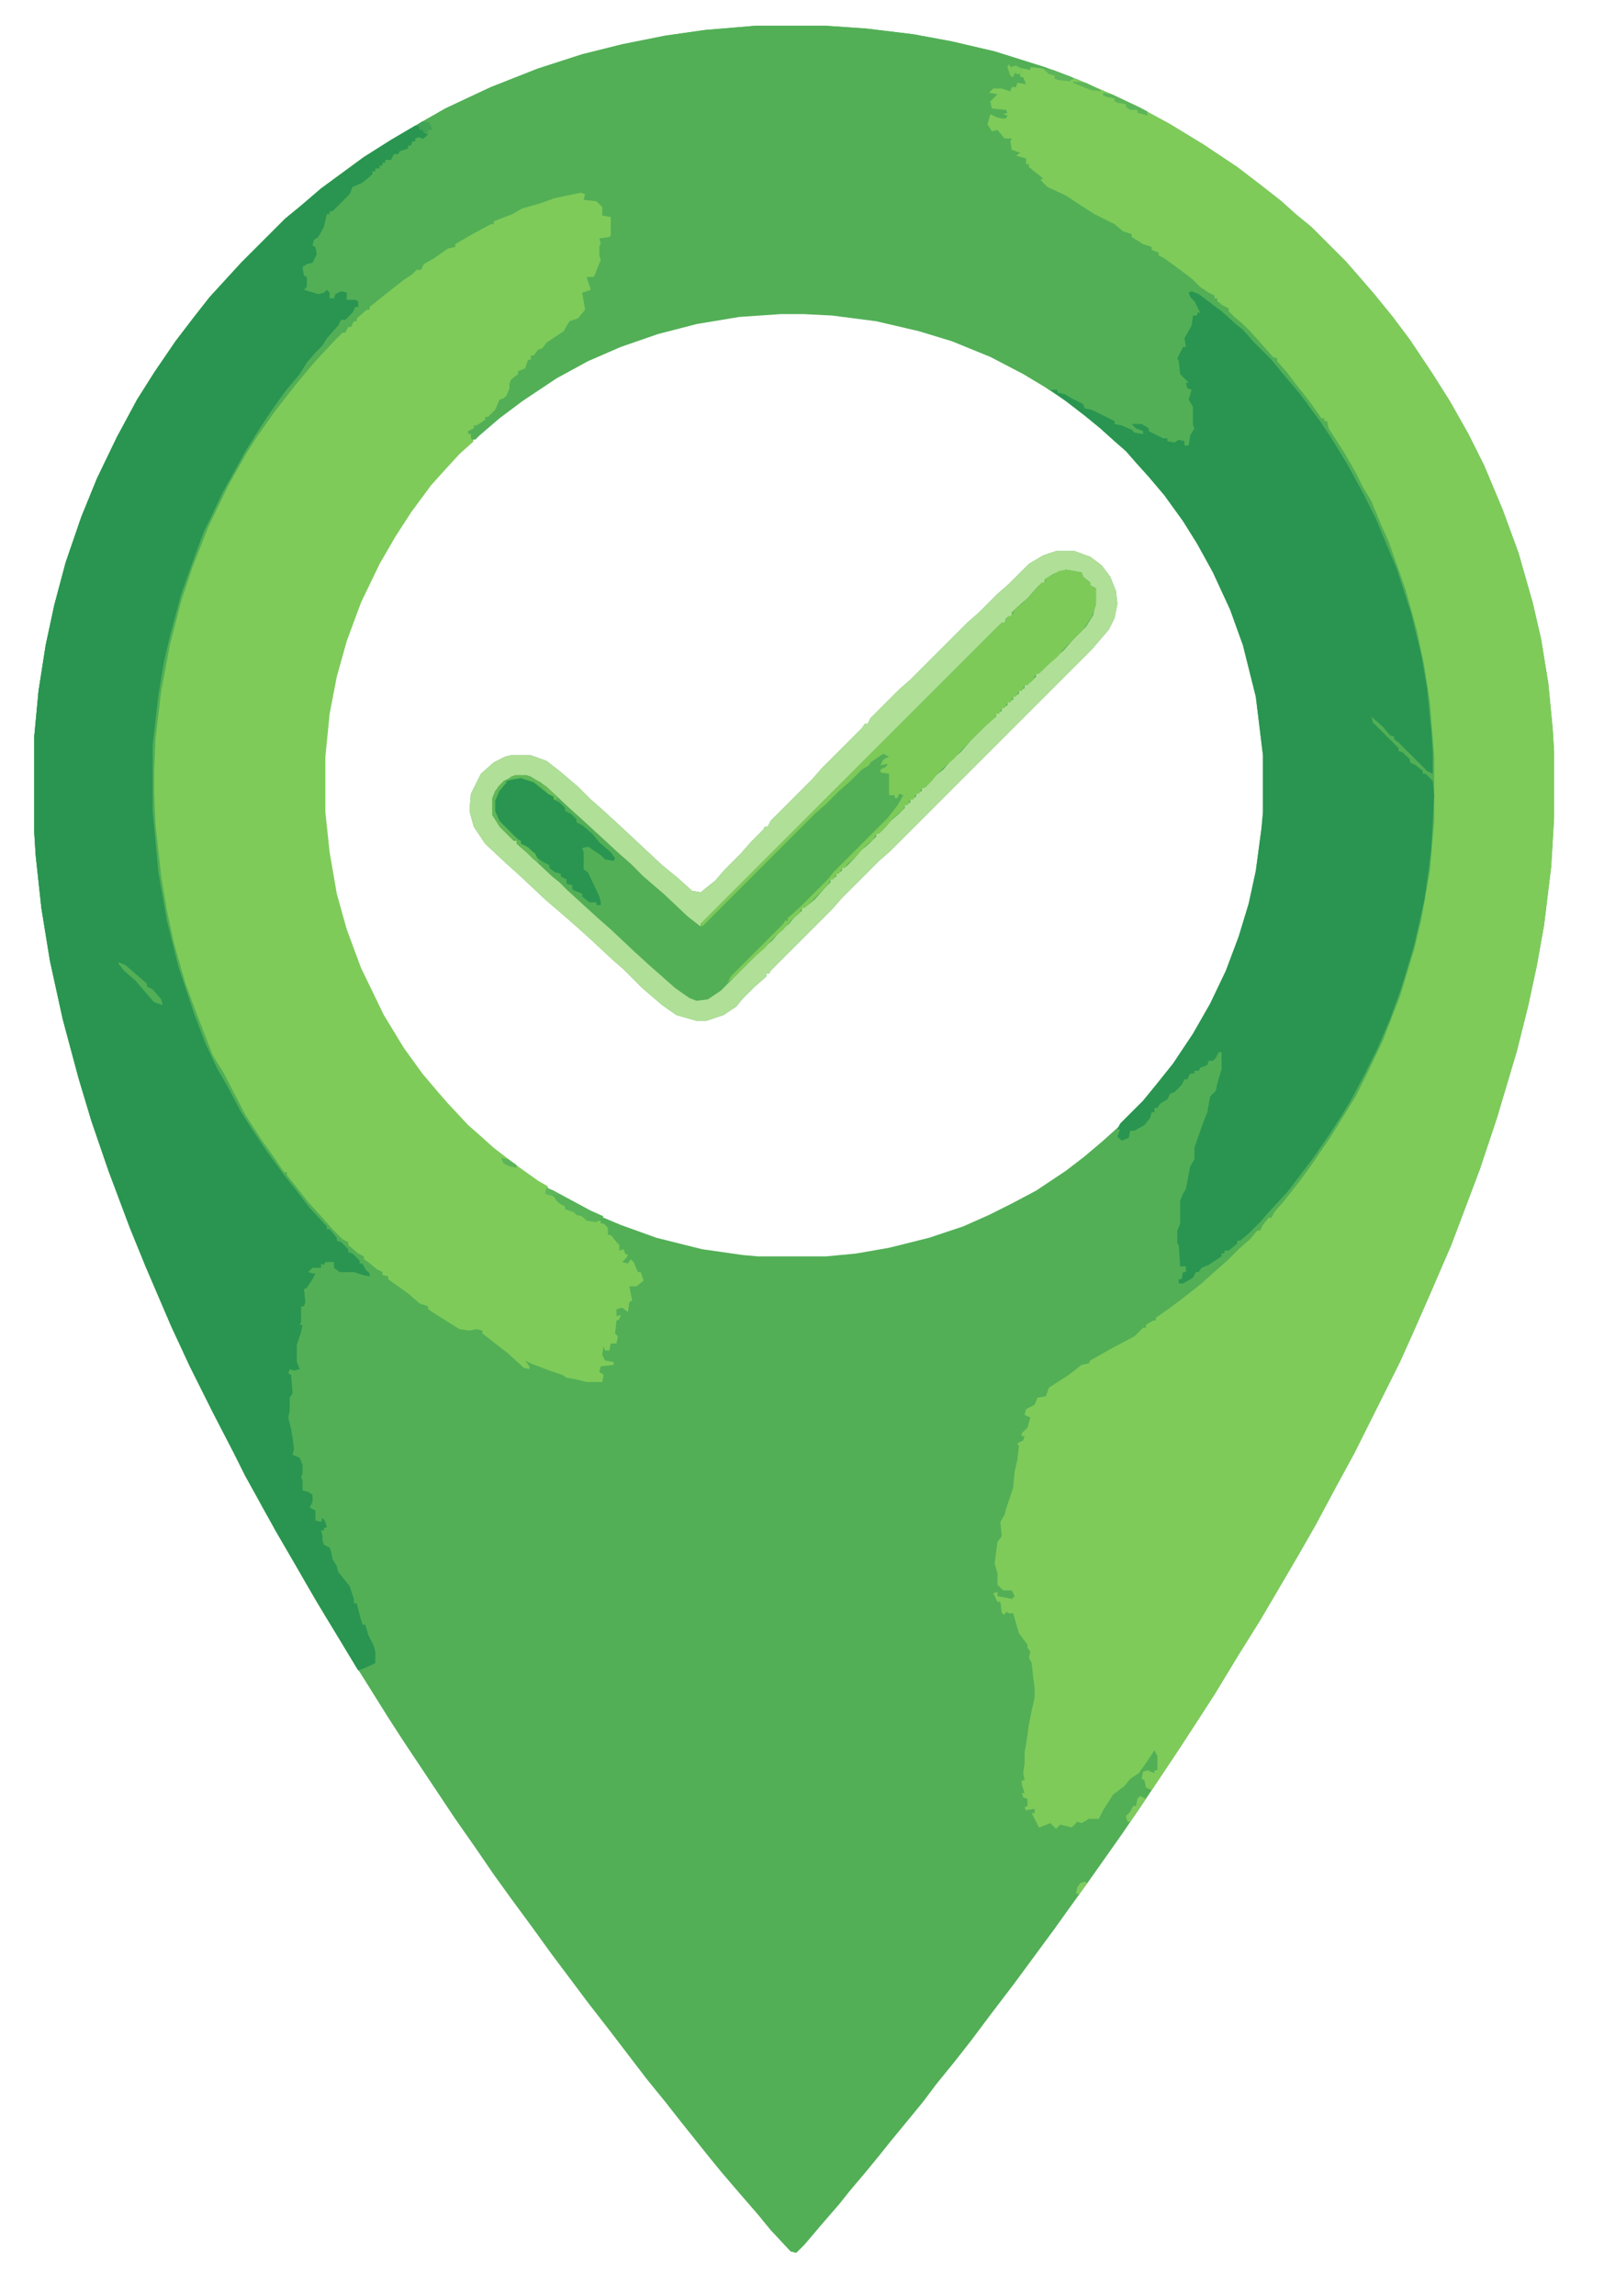 <?xml version="1.0" encoding="UTF-8"?>
<svg version="1.1" viewBox="0 0 1124 1608" width="281" height="402" xmlns="http://www.w3.org/2000/svg">
<path transform="translate(530,18)" d="m0 0h48l29 2 33 4 27 5 30 7 35 11 24 9 25 11 17 8 22 12 23 14 24 16 17 13 14 11 10 9 11 9 24 24 7 8 13 15 13 16 12 16 16 24 12 19 13 23 11 22 13 31 11 30 10 35 6 26 5 31 3 31 1 16v47l-2 34-5 41-5 28-6 28-8 32-14 47-12 36-20 53-16 37-11 25-9 20-32 64-12 22-15 28-12 21-17 29-10 17-15 24-17 28-11 17-13 20-28 42-13 19-24 34-13 18-10 14-28 38-16 21-15 20-11 14-13 16-9 12-9 11-14 17-8 10-9 11-11 13-8 10-13 15-11 13-6 6-4-1-14-15-9-11-13-15-12-14-9-11-20-25-11-14-13-16-26-34-14-18-27-36-13-18-14-19-13-18-13-19-14-20-36-54-11-17-15-24-12-19-17-28-13-22-15-26-16-28-12-22-8-16-15-29-16-32-13-28-18-42-11-27-15-40-12-35-9-30-11-41-9-41-6-37-4-37-1-16v-67l3-32 5-32 6-28 8-30 11-32 11-27 14-29 14-26 12-19 15-22 13-17 11-14 22-24 31-31 11-9 14-12 30-22 19-12 17-10 21-12 17-8 15-7 33-13 31-10 28-7 30-6 28-4zm17 201-29 2-30 5-27 7-26 9-23 10-22 12-24 16-16 12-14 12-16 15-9 10-10 11-14 19-11 17-11 19-13 27-10 27-7 25-5 26-3 30v39l3 28 5 29 7 25 10 27 16 33 14 23 13 18 11 13 7 8 15 16 8 7 10 9 17 13 14 10 20 12 19 10 19 8 25 9 32 8 28 4 11 1h48l21-2 23-4 28-7 24-8 18-8 16-8 17-9 21-14 13-10 13-11 10-9 19-19 9-11 12-15 14-21 12-21 11-23 9-24 7-23 5-23 4-30 1-11v-40l-5-41-9-36-9-25-12-26-11-20-10-16-13-18-11-13-9-10-8-9-8-7-10-9-11-9-13-10-15-10-15-9-23-12-27-11-23-7-30-7-31-4-20-1z" fill="#52AF56"/>
<path transform="translate(530,18)" d="m0 0h48l29 2 33 4 27 5 30 7 35 11 19 7-1 3-9-1-2-1v-2l-4-1-5-3-6-1-2-1v2l-11-1-4-1 2 5 1-2 5 2 4 4v3h-6l-1 2-3 1-1 2h-5l-1-1h-6v2l4 1-5 5v4l10 1 1 3-2 1 2 1-1 3h-7l-4-4-1 7 2 2 1 2h4l3 3 6 3v8h5l3 3-3 1 5 2v4h2l5 5 6 5v3 2l6 2 16 8 8 6 15 8 9 6 7 4v2l5 2 9 5v2l5 2v2l4 1 15 11 10 8v2l4 2 6 4v2h2v2l4 2 8 7 5 5 4 5 8 7 7 8v2l3 1 7 8 9 11 4 6 7 8 6 9 1 3h2v2h2l5 10 13 20 4 8 9 17 4 8 8 20 5 12 10 30 8 30 5 28 3 25 2 27v45l-3 35-6 34-6 25-10 32-11 28-14 29-5 5-9 15-10 16-11 16-9 12-10 13-12 13-7 8-8 8-6 5h-2v2l-6 5h-3v2h-2v2l-9 6-5 2-2 3h-2l-2 4-7 4h-3v-3h2l1-5h2v-4h-4l-1-15-1-1v-9l2-5v-16l2-5 2-3 3-16 3-5v-8l2-6 5-14 2-5 2-11 4-4 1-5 3-10v-12h-2l-2 4-2 2h-3l-1 3-5 2-1 2h-3v2h-3l-2 4h-2l-2 4-5 5-3 1-2 4-5 3-2 3h-2v3h-2l-1 4-4 5-7 4h-3l-1 5-5 2-3-3 2-5h-2l2-4 16-16 9-11 12-15 14-21 12-21 11-23 9-24 7-23 5-23 4-30 1-11v-40l-5-41-9-36-9-25-12-26-11-20-10-16-13-18-11-13-9-10-7-8-8-7-10-9-11-9-13-10-15-10-15-9-23-12-27-11-23-7-30-7-31-4-20-1h-16l-29 2-30 5-27 7-26 9-23 10-22 12-24 16-16 12-14 12-3 3-4-1 1-3h-2l1-4h3v-2l6-4h2v-2h2l2-5 3-1 3-7 4-2 2-5v-3l3-5 4-2v-2l4-2 3-6h2v-3l5-5 4-2 5-5 7-5h2l2-6 4-3 5-2 3-4-2-12 2-2h5l-3-4v-5h5l2-6 2-7-1-2v-7-3l1-3 7-1 1-13h-6l-1-1v-7l-6-3-6-1 1-4-13 2-16 4-10 4-9 3-9 4-7 2v2l-19 10-6 4h-2v2l-8 4-7 5-7 4-2 3-5 1-1 3-11 8-10 8-7 6h-2v2l-7 6h-2v2l-7 6-16 16-7 8-12 14-12 16-13 18-12 19-14 26-11 23-11 29-7 21-8 31-6 32-4 33-1 24v14l1 23 4 36 1 14v7l7 31 8 26 6 18 8 21 8 17 8 14 9 17 9 14 8 12 13 18 8 10 10 13 12 13v2h2l5 6v2l3 1 5 5v2l3 1 5 5v2h2l2 4 3 3v2l-5-1-6-2h-10l-4-3v-4h-6l-1 2-2-1v3h-6l-3 3 3 1h2l-2 4-4 6-2 1 1 9-1 3h-2v11l-1 2h2l-1 5-3 9v12l2 5-4 1-3-1-1 3 2 1 1 13-2 3v9l-1 5 2 8 1 6 1 8-1 4 5 2 2 5v6l-1 3 1 2v7l4 1 3 2v5l-2 4 4 2v5 2l4 1 1-3 2 3 1 4h-2v2h-2l1 4v3l1 3 4 2 1 3 1 5 3 5 1 4 8 10 3 9v3h2l2 8 2 7h2l2 7 4 8 1 4v2 6l-9 4-3 1-12-20-17-28-15-26-14-24-12-22-9-16-8-16-15-29-16-32-13-28-18-42-11-27-15-40-12-35-9-30-11-41-9-41-6-37-4-37-1-16v-67l3-32 5-32 6-28 8-30 11-32 11-27 14-29 14-26 12-19 15-22 13-17 11-14 22-24 31-31 11-9 14-12 30-22 19-12 17-10 21-12 17-8 15-7 33-13 31-10 28-7 30-6 28-4z" fill="#52AF56"/>
<path transform="translate(707,45)" d="m0 0 1 2 4-1v1l10 2v-2l9 1 5 4 5 1 1 2 8 1 3-1 26 11 19 9 22 12 23 14 24 16 17 13 14 11 10 9 11 9 24 24 7 8 13 15 13 16 12 16 16 24 12 19 13 23 11 22 13 31 11 30 10 35 6 26 5 31 3 31 1 16v47l-2 34-5 41-5 28-6 28-8 32-14 47-12 36-20 53-16 37-11 25-9 20-32 64-12 22-15 28-12 21-17 29-10 17-15 24-17 28-11 17-13 20-20 30-4-2-1-5-2-1 1-5 3-1 5 2v-2h2v-10l-2-4-6 9-5 7-6 4-4 5-8 6-7 11-3 6h-7l-5 3-3-1-4 4-8-2-3 3-4-4-5 2-3 1-5-10h2v-3l-6 1-1-2 2-1v-5l-3-1-1-3h2l-2-6v-3h2l-1-5 1-7v-8l1-5 2-14 2-10 2-9v-7l-1-7-1-10-2-4 1-4-2-3v-2l-6-8-4-14h-3l-2-1-1 2-2-1-1-8h-2l-3-6 3-1v3l10 2 2-2-2-4h-6l-4-4v-8l-2-7 2-15 3-4-1-10 3-5 1-4 5-15 1-11 2-9 1-9-1-2 4-2 1-3h-2v-2l4-4 2-7-4-2 1-4 6-3 2-5 6-1 2-6 14-9 9-7 5-1 1-2 14-8 17-9 6-6h2v-2l5-3h2v-2l10-7 8-6 14-11 10-9 8-7 8-8 8-7 5-6h2l2-4 4-5h2l2-4 7-8 11-14 8-11 13-19 10-16 8-13 8-16 11-23 12-31 10-33 5-21 6-34 3-35v-45l-3-38-4-26-5-24-8-29-12-34-5-11-7-17-6-10-5-10-8-14-11-17-1-5h-2v-2h-2l-7-10-7-9-4-5-6-8-7-8v-2l-3-1-7-8-9-10-5-5-6-5-4-4v-2l-4-2-4-3v-2h-2v-2l-4-2-6-4-5-5-5-4-15-11-4-2v-2l-5-2v-2l-6-2-8-5v-2l-6-2-6-5-14-7-11-7-9-6-13-6-5-5 2-1-10-8v-2h-2v-4l-7-2 3-2-6-2-1-6 1-2h-5l-5-6-4 1-3-5 2-7 4 2 4 1h3l1-2-3-1 3-1-1-2-10-1-1-5 5-5-6-1 3-3h6l6 2 1-3h3l1-3 6 1-2-5h-2v-2l-4-1-1 3-2-1-2-6z" fill="#7ECB5A"/>
<path transform="translate(407,135)" d="m0 0 3 1-1 4 9 1 4 4v6l6 1v13l-1 1-7 1 1 4-1 1v7l1 3-4 10-1 2h-5l3 9-6 2 2 12-5 6-6 2-4 7-12 8-3 4-3 1-3 4h-2v3h-2l-2 6-5 2v2l-5 4-1 3v3l-2 5-2 2-3 1-3 7-5 5h-2v2l-6 4h-2v2l-4 2v2h2v3l2 2-10 9-11 12-9 10-14 19-11 17-11 19-13 27-10 27-7 25-5 26-3 30v39l3 28 5 29 7 25 10 27 16 33 14 23 13 18 11 13 7 8 14 15 8 7 10 9 17 13 14 10 7 4-2 5 7 1 1 3 6 5 2 2 6 2 2 2 6 2 2 2h7v2h2l3 3v5h2l4 5 2 2v4l3-1 1 3 2 1-1 2-3 3 4 1 2-3 2 2 3 7h2l2 6-5 4h-5l2 10-2 1-1 7-4-3-4 1v5l3-1-1 3-2 1-1 9 2 2-1 5h-4l-1 5h-3l-1-3-1 6 2 4 6 1v2l-9 1-1 4 3 2-1 5h-11l-8-2-6-1-3-2-9-3-13-5-4-2 3 4v2l-4-1-11-10-18-14v-2l-4-1-5 1-7-1-16-10-6-4v-2l-6-2-8-7-14-10v-2l-4-1v-2l-4-2-6-5-3-2v-2l-4-2-7-6v-2l-4-2-7-7-7-8-10-11-11-14-4-5v-2h-2l-6-9-10-14-11-17-15-29-8-13-12-31-7-19-8-28-5-23-4-24-4-36-1-23v-14l1-24 4-33 6-32 8-31 8-24 11-28 14-29 13-23 7-11 12-17 10-13 8-10 11-13 14-15 5-5h2l2-4h2l2-4h2v-2l7-6h2v-2l10-8 14-11 6-4 3-3h3l2-4 7-4 10-7 5-1v-2l12-7 13-7h2v-2l13-5 7-4 14-4 8-3 9-2z" fill="#7ECB5A"/>
<path transform="translate(291,88)" d="m0 0h3v3l3-1v3l3 1-3 3h-2l-1-1-3 1v2h-2l-1 3h-2v2l-6 2-1 2h-3l-2 4h-4v2h-2v2h-2v2h-3v2h-2v2l-7 6-7 3-2 5-12 12h-2v2h-2l-2 9-4 7-3 2-1 4 2 1 1 5-3 6-4 1-3 2 1 6 2 1v7l-2 2 10 3 4-1 2-2 2 2v4h3l1-3 4-2 4 1v5h6l2 1v4h-2l-2 4-5 5h-3l-2 4-8 9-3 5-5 5-6 7-5 8-10 12-10 14-8 12-10 16-6 11-10 18-9 19-4 8-6 16-10 28-8 30-4 17-4 24-4 35v46l4 43 6 34 8 32 11 33 8 21 8 17 8 14 9 17 9 14 8 12 13 18 8 10 10 13 12 13v2h2l5 6v2l3 1 5 5v2l3 1 5 5v2h2l2 4 3 3v2l-5-1-6-2h-10l-4-3v-4h-6l-1 2-2-1v3h-6l-3 3 3 1h2l-2 4-4 6-2 1 1 9-1 3h-2v11l-1 2h2l-1 5-3 9v12l2 5-4 1-3-1-1 3 2 1 1 13-2 3v9l-1 5 2 8 1 6 1 8-1 4 5 2 2 5v6l-1 3 1 2v7l4 1 3 2v5l-2 4 4 2v5 2l4 1 1-3 2 3 1 4h-2v2h-2l1 4v3l1 3 4 2 1 3 1 5 3 5 1 4 8 10 3 9v3h2l2 8 2 7h2l2 7 4 8 1 4v2 6l-9 4-3 1-12-20-17-28-15-26-14-24-12-22-9-16-8-16-15-29-16-32-13-28-18-42-11-27-15-40-12-35-9-30-11-41-9-41-6-37-4-37-1-16v-67l3-32 5-32 6-28 8-30 11-32 11-27 14-29 14-26 12-19 15-22 13-17 11-14 22-24 31-31 11-9 14-12 30-22 19-12z" fill="#299551"/>
<path transform="translate(835,204)" d="m0 0 5 2 16 12 10 9 5 4 7 8 13 13 9 11 11 13 14 19 8 12 11 18 12 22 8 16 15 36 10 31 7 29 4 23 3 30 1 15v15l-4-2-20-20-3-2v-2l-3-1-5-6-8-7 1 4 18 18v2l3 1 5 5v2l4 2 5 4v2h2l5 5 1 10-2 37-2 16-3 21-7 31-9 30-8 22-9 21-8 16-10 19-6 10-9 14-11 16-9 12-10 13-12 13-7 8-8 8-6 5h-2v2l-6 5h-3v2h-2v2l-9 6-5 2-2 3h-2l-2 4-7 4h-3v-3h2l1-5h2v-4h-4l-1-15-1-1v-9l2-5v-16l2-5 2-3 3-16 3-5v-8l2-6 5-14 2-5 2-11 4-4 1-5 3-10v-12h-2l-2 4-2 2h-3l-1 3-5 2-1 2h-3v2h-3l-2 4h-2l-2 4-5 5-3 1-2 4-5 3-2 3h-2v3h-2l-1 4-4 5-7 4h-3l-1 5-5 2-3-3 2-5h-2l2-4 16-16 9-11 12-15 14-21 12-21 11-23 9-24 7-23 5-23 4-30 1-11v-40l-5-41-9-36-9-25-12-26-11-20-10-16-13-18-11-13-9-10-7-8-8-7-10-9-11-9-13-10-11-8h3 2v2l5 1 5 3 8 4 1 3 5 1 16 8v2l5 1 7 3 2 2 6 1v-2l-5-2-3-3h7l5 3v2l10 5h3v2l5 1 3-2 4 1v3h3l1-7 3-5-1-2v-13l-3-5 2-7-3-1-1-4h2l-6-6-1-9-1-2 4-8h2l-1-6 5-9 1-7h3v-2h2l-4-8-3-3-1-3z" fill="#299551"/>
<path transform="translate(740,386)" d="m0 0h13l11 4 8 6 6 8 4 10 1 9-2 10-4 8-12 14-141 141-8 7-26 26-7 8-43 43-1 2h-2v2l-8 7-9 9-4 5-9 6-12 4h-7l-14-4-10-7-14-12-13-13-8-7-15-14-10-9-8-7-14-12-17-16-10-9-15-14-8-12-3-11 1-12 7-14 9-8 8-4 4-1h14l11 4 9 7 13 11 9 9 8 7 12 11 30 28 11 9 10 9 6 1 10-8 7-8 11-11 7-8 9-9 1-2h2l2-4 29-29 7-8 28-28 2-3h2l2-4 20-20 8-7 40-40 8-7 13-13 8-7 14-14 10-6z" fill="#53AF56"/>
<path transform="translate(740,386)" d="m0 0h13l11 4 8 6 6 8 4 10 1 9-2 10-4 8-12 14-141 141-8 7-26 26-7 8-43 43-1 2h-2v2l-8 7-9 9-4 5-9 6-12 4h-7l-14-4-10-7-14-12-13-13-8-7-15-14-10-9-8-7-14-12-17-16-10-9-15-14-8-12-3-11 1-12 7-14 9-8 8-4 4-1h14l11 4 9 7 13 11 9 9 8 7 12 11 30 28 11 9 10 9 6 1 10-8 7-8 11-11 7-8 9-9 1-2h2l2-4 29-29 7-8 28-28 2-3h2l2-4 20-20 8-7 40-40 8-7 13-13 8-7 14-14 10-6zm7 13-9 3-6 4v2l-4 2-8 9-8 7-3 3v2l-4 2-1 3-4 2-209 209v2l-9-7-17-16-14-12-9-9-8-7-13-12-12-11-10-9-16-15-11-7-3-1h-8l-8 4-6 7-2 5v12l6 9 9 9h2v2l8 7 17 16 5 4 5 5 12 11 11 10 8 7 17 16 11 10 8 7 9 8 10 7 5 2 8-1 9-6 29-29 7-6 6-7 6-5 5-6 4-3v-2l4-2 5-4 7-8 4-4v-2l4-2v-2l4-2v-2l3-1 5-5 5-6 6-5 5-5v-2l4-2 5-6 7-6 4-4v-2l4-2v-2l4-2v-2l4-2v-2l3-1 7-8 5-4 6-7 6-5 7-8 15-15 3-2v-2l4-2v-2l4-2v-2l4-2v-2l4-2v-2l4-2v-2l4-2 4-4v-2l4-2 9-9 6-5 7-8 9-9 5-8 2-10v-9l-4-2v-2l-5-4-1-3z" fill="#B0DF97"/>
<path transform="translate(747,399)" d="m0 0 11 2 1 3 5 4v2l4 2v12l-3 8-6 9-13 13-5 6-8 7-5 5h-2l-2 4-4 4h-2l-2 4h-2l-2 4h-2l-2 4h-2l-2 4h-2l-2 4h-2l-1 3-8 7-15 15-5 6-7 6-5 5-4 5-5 5h-2l-2 4h-2l-2 4h-2l-2 4h-2l-1 3-7 6-5 6-5 5h-2l-2 4-6 5-7 8-5 4-2 3h-2l-2 4h-2l-2 4h-2l-2 4-16 16h-2l-2 4-6 5-5 6-7 6-6 7-8 7-14 14-4 3 2-4 37-37 1-2h2v-2l8-7 20-20 4-5 38-38 7-9 4-7-3-1-1 3h-2v-2h-4v-15l-6-1v-2l4-2 1-2-5 1 2-4 4-2-4-2-9 6-1 2-5 3-8 8-8 7-9 9-8 7-79 79-1-2 211-211h2l2-4 3-1 2-4 5-4 5-5 9-10h2l1-3 9-5z" fill="#7DCA59"/>
<path transform="translate(362,544)" d="m0 0 10 2 6 4 10 8v2l4 2 4 4v2l4 2 4 4v2l4 2 7 6 5 6 8 7 3 4-1 2-6-1-3-3-9-6-4 1 1 3v3 9l3 2 8 17 1 4v2h-3v-2h-5l-5-4v-2l-5-2-2-1v-3l-4-1v-3l-4-2v-2l-4-1-4-3v-2l-4-2-6-4v-2l-4-2v-2l-6-3v-2l-4-2-13-13-2-6v-7l5-10 6-5z" fill="#299551"/>
<path transform="translate(383,832)" d="m0 0 5 2 26 14 9 4-5 4-7-1-3-3-4-1-2-2-6-2v-2l-4-2-2-2-2-3-6-2z" fill="#57B258"/>
<path transform="translate(83,674)" d="m0 0 5 2 8 7 7 6v2l4 2 6 7 1 4-6-2-7-8-6-7-8-7-4-5z" fill="#52AF56"/>
<path transform="translate(353,547)" d="m0 0 2 1-5 6-3 7v7l3 7 13 13 2 1v2l4 2 6 5 3 6-4-2-10-10-2-1v-2l-4-2-8-8-5-8v-12l4-8z" fill="#60B757"/>
<path transform="translate(773,65)" d="m0 0 6 1 19 9 6 3v3l-7-2v-2h-5l-3-2v-2l-6-1-2-1v-2l-5-1-3-1z" fill="#5DB559"/>
<path transform="translate(361,543)" d="m0 0h8l10 5 10 9 2 3h-3v-2l-4-2-10-8-9-3-6 1-4 1 3-3z" fill="#61B857"/>
<path transform="translate(799,1258)" d="m0 0 4 2-11 16h-2l-1-4 3-3 2-4h2l1-5z" fill="#7ECA5D"/>
<path transform="translate(731,48)" d="m0 0 7 1 13 5-1 3-9-1-2-1v-2l-4-1z" fill="#5EB55B"/>
<path transform="translate(752,57)" d="m0 0 9 1 10 5v1l-7-1-12-5z" fill="#5EB659"/>
<path transform="translate(296,85)" d="m0 0 5 1 2 5h-3v2h-3l-1-2h-2l-1-4zm1 3 1 2z" fill="#40A355"/>
<path transform="translate(707,45)" d="m0 0 1 2 4-1 4 2 1 3-4 1-2-1-1 3-2-1-2-6z" fill="#77C759"/>
<path transform="translate(365,591)" d="m0 0 4 2 6 5 3 6-4-2-9-9z" fill="#63BA57"/>
<path transform="translate(351,811)" d="m0 0 5 1 6 4v2l-5-1-4-2z" fill="#5CB45A"/>
<path transform="translate(383,832)" d="m0 0 5 2 4 3h-8l-2-1z" fill="#60B75B"/>
<path transform="translate(760,1318)" d="m0 0 2 1-6 8-2-1 1-4 2-3z" fill="#80CB60"/>
<path transform="translate(380,550)" d="m0 0 4 2 7 7-3 1v-2l-4-2z" fill="#68BD58"/>
</svg>
